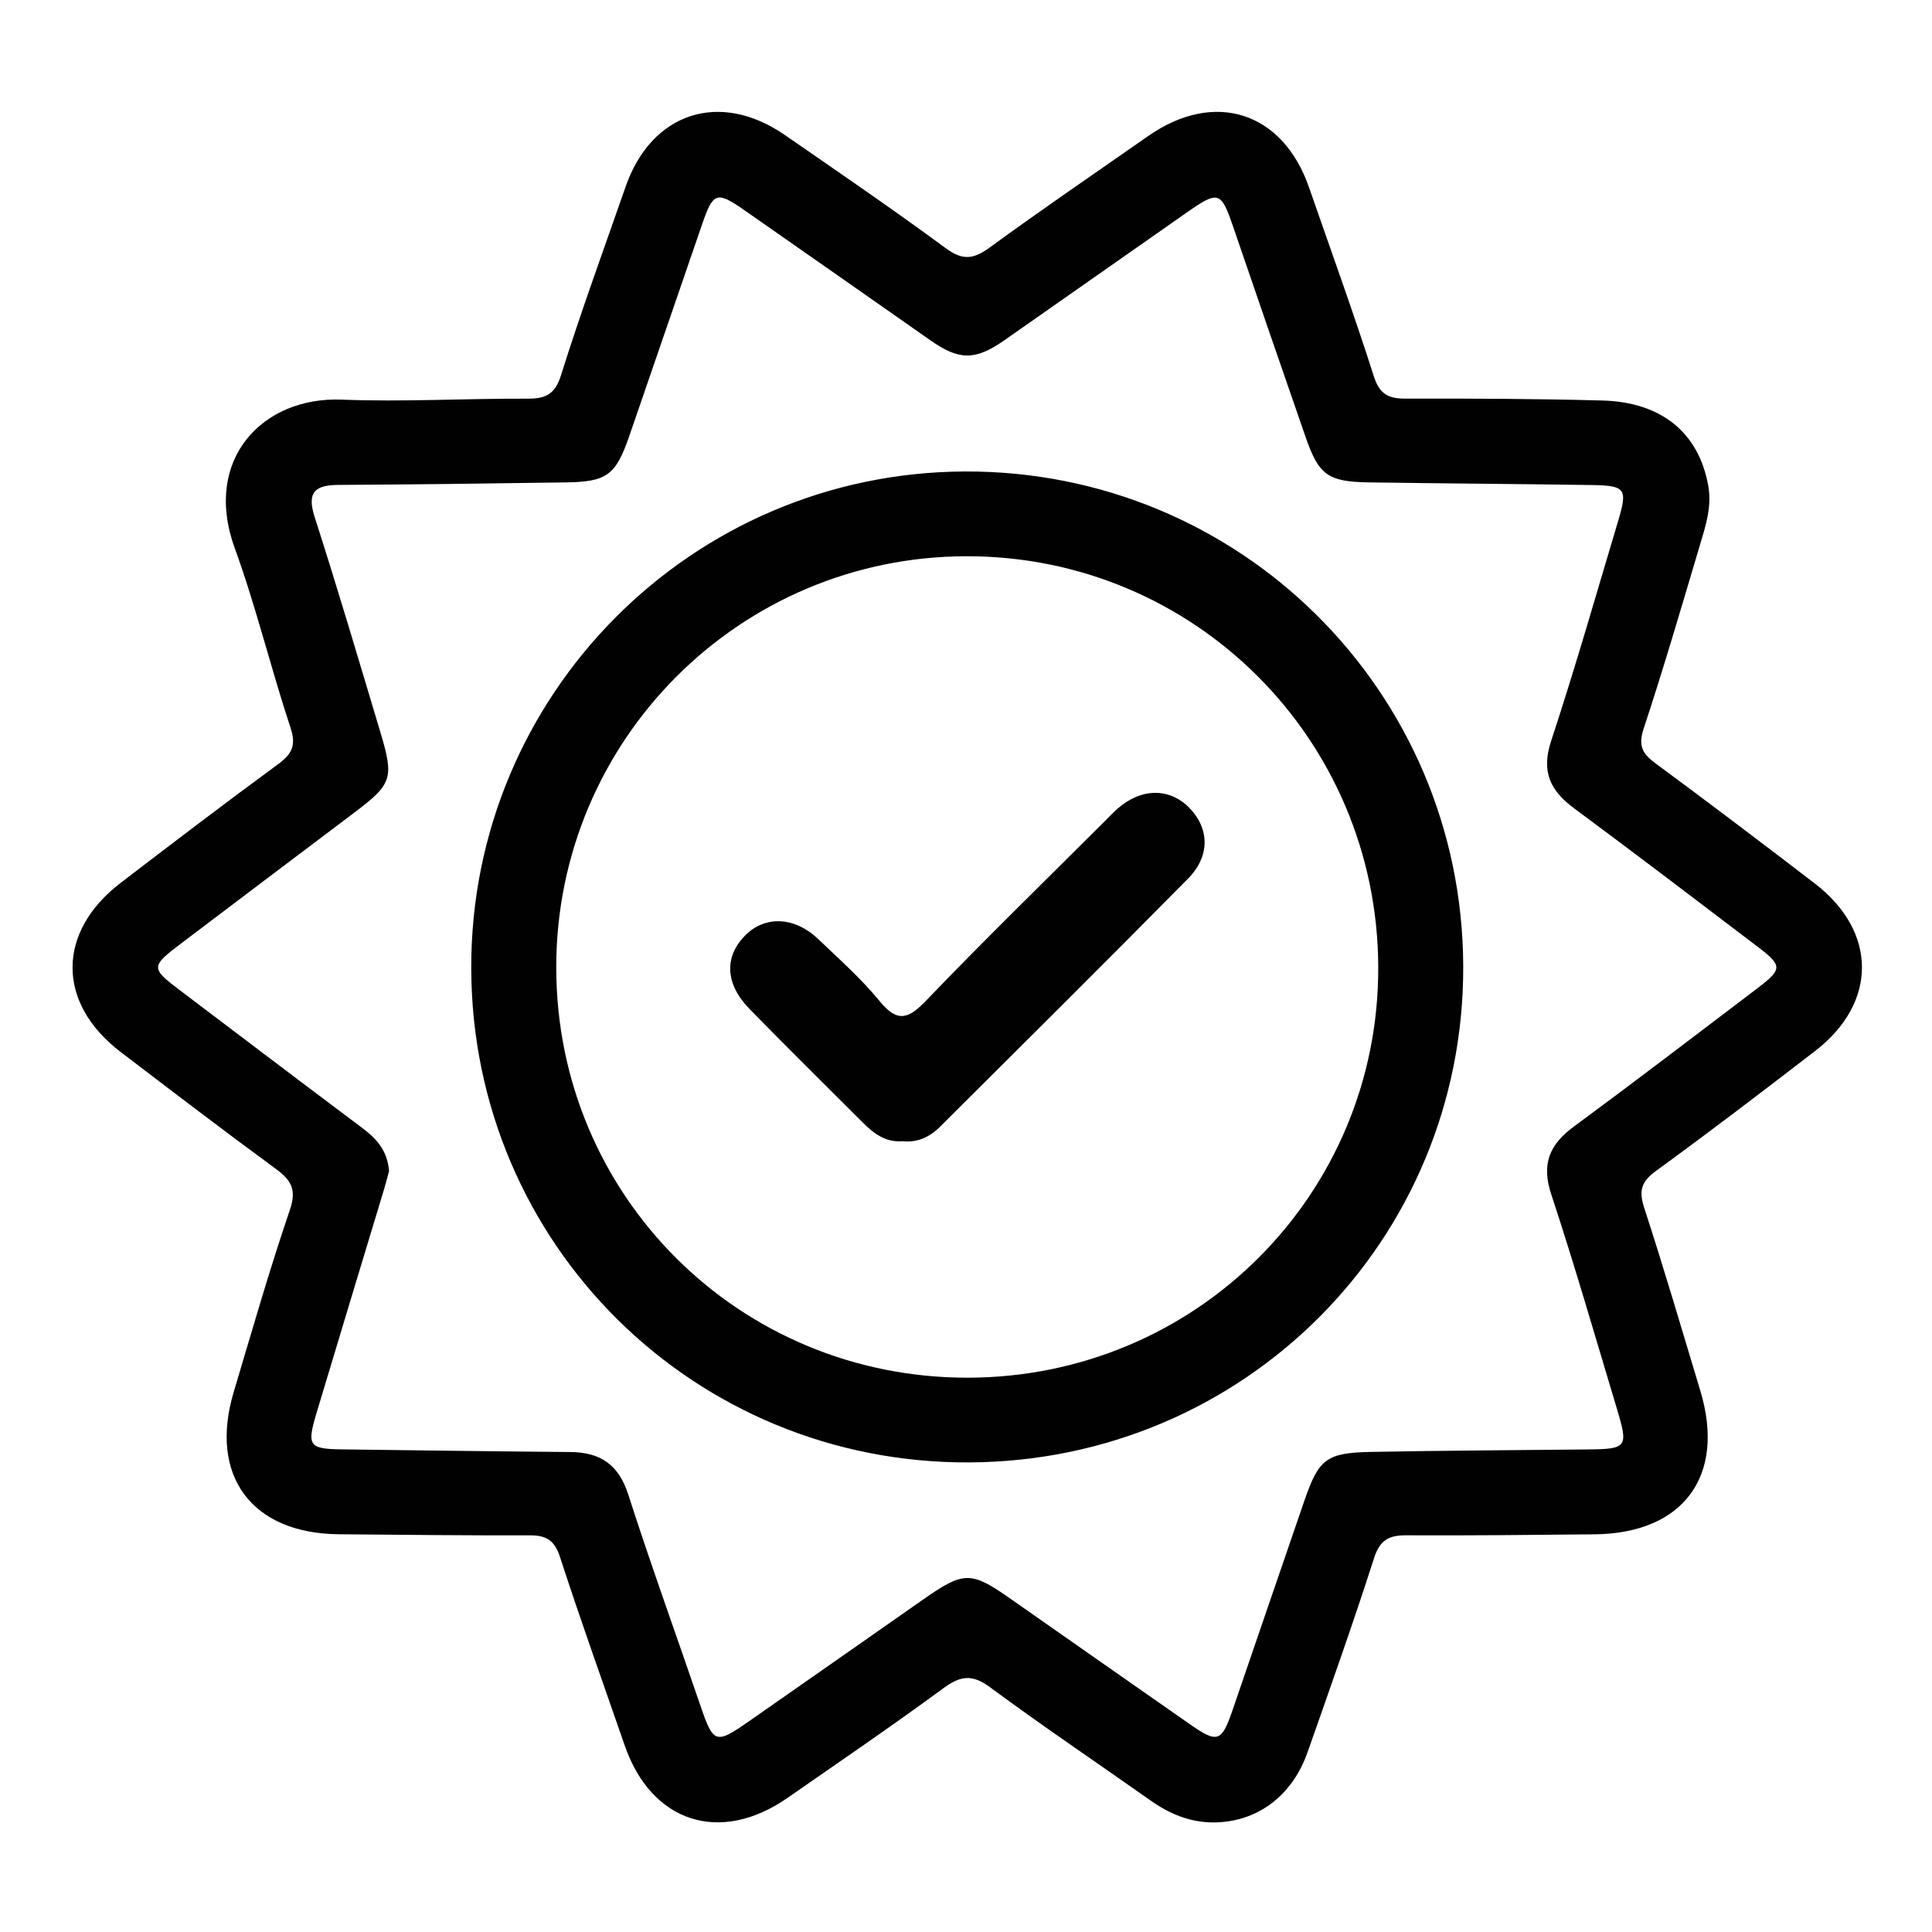 <?xml version="1.0" encoding="UTF-8"?>
<svg id="Layer_1" data-name="Layer 1" xmlns="http://www.w3.org/2000/svg" viewBox="0 0 800 800">
  <defs>
    <style>
      .cls-1 {
        fill: none;
      }

      .cls-2 {
        fill: #010101;
      }
    </style>
  </defs>
  <rect class="cls-1" width="800" height="800"/>
  <path class="cls-2" d="M751.46,365.83c-21.84-16.77-43.8-33.39-65.96-49.75-5.36-3.96-7.26-7.23-4.92-14.3,8.27-25.01,15.65-50.33,23.17-75.59,2.42-8.13,5.19-16.23,3.6-25.07-3.9-21.76-19.17-34.61-43.82-35.28-27.15-.73-54.31-.85-81.47-.78-7.17,.02-10.8-1.77-13.2-9.3-8.37-26.21-17.77-52.08-26.79-78.08-10.91-31.47-39.16-40.53-66.63-21.35-21.94,15.32-44.05,30.4-65.66,46.18-6.68,4.88-11.19,5.42-18.2,.25-21.84-16.11-44.27-31.42-66.6-46.86-26.9-18.6-55.2-9.37-65.91,21.37-9.06,25.98-18.53,51.84-26.76,78.08-2.57,8.19-6.57,9.76-14.08,9.73-25.6-.1-51.25,1.39-76.81,.4-32.65-1.27-57.59,24.72-44.22,61.48,8.86,24.37,14.93,49.74,23.1,74.38,2.48,7.47,.49,10.97-5.29,15.2-21.89,16.06-43.49,32.52-65.04,49.03-26.58,20.36-26.57,49.78-.03,70.02,21.28,16.23,42.54,32.49,64.12,48.3,6.38,4.67,8.9,8.5,5.99,17.03-8.5,24.93-15.74,50.29-23.29,75.54-10.33,34.56,7.41,58.52,43.46,58.84,26.38,.23,52.77,.53,79.15,.45,6.77-.02,10.25,2,12.5,8.94,8.5,26.17,17.81,52.07,26.81,78.07,11.05,31.92,39.46,41.12,67.39,21.72,21.66-15.04,43.44-29.92,64.7-45.51,6.98-5.12,11.8-5.76,19.13-.35,21.83,16.12,44.35,31.3,66.54,46.94,7.79,5.5,16.17,9.03,25.83,9.07,18.05,0,32.73-10.73,39.2-29.16,9.37-26.7,18.86-53.36,27.5-80.3,2.4-7.5,6.13-9.47,13.31-9.43,25.99,.12,51.99-.15,77.99-.41,36.86-.37,54.43-24.28,43.78-59.51-7.62-25.23-15.01-50.54-23.19-75.58-2.32-7.09-1.34-10.88,4.79-15.34,22.26-16.2,44.16-32.91,65.97-49.72,25.9-19.96,25.82-49.4-.16-69.36Zm-23.61,43.29c-25.34,19.22-50.61,38.55-76.21,57.42-10.05,7.41-13.45,15.43-9.32,27.95,9.71,29.44,18.31,59.25,27.23,88.95,4.77,15.87,4.18,16.56-12.02,16.74-29.88,.32-59.76,.45-89.63,1.02-18.69,.36-21.8,2.85-27.79,20.22-9.98,28.95-19.85,57.93-29.8,86.89-4.47,13.02-6.21,13.61-17.54,5.7-24.81-17.31-49.59-34.66-74.36-52.01-16.38-11.48-19.29-11.48-36.1,.28-24.15,16.89-48.29,33.81-72.47,50.67-13.4,9.35-14.47,8.91-19.61-6.11-10.03-29.34-20.6-58.5-30.09-88.02-3.99-12.4-11.59-17.47-23.95-17.57-31.43-.26-62.86-.69-94.28-1.09-13.97-.18-14.93-1.37-10.91-14.83,9.22-30.83,18.59-61.6,27.89-92.41,.89-2.95,1.65-5.94,2.21-7.98-.68-8.7-5.35-13.56-11.16-17.92-25.13-18.85-50.17-37.84-75.22-56.8-12.41-9.39-12.41-9.96,.41-19.66,23.81-18.03,47.64-36.03,71.5-54.01,15.7-11.83,16.62-14.2,10.88-33.34-8.91-29.7-17.67-59.46-27.18-88.97-3.32-10.31-.09-13.4,9.81-13.45,31.43-.17,62.86-.57,94.29-1.04,16.87-.25,20.54-3.01,26.11-19.12,10.13-29.31,20.15-58.65,30.26-87.96,4.51-13.07,5.97-13.6,17.39-5.66,25.78,17.94,51.47,36.02,77.22,54.01,11.87,8.29,18.47,8.27,30.56-.18,25.11-17.55,50.18-35.17,75.28-52.73,13.37-9.35,14.33-8.96,19.45,6.01,9.9,28.97,19.89,57.92,29.92,86.85,5.47,15.78,9.22,18.53,26.35,18.78,30.65,.45,61.31,.64,91.96,1.09,14.18,.21,15.11,1.46,11.12,14.83-9.1,30.46-17.84,61.04-27.78,91.22-4.18,12.69-.32,20.53,9.59,27.86,25.57,18.92,50.86,38.21,76.18,57.45,10.04,7.63,10,9.18-.18,16.89ZM399.49,195.23c-113.22,.45-204.68,92.55-204.36,205.79,.32,114.1,92.23,205.17,206.42,204.53,113.84-.64,204.69-91.97,204.34-205.43-.35-113.92-92.45-205.35-206.4-204.89Zm1.19,375.24c-94.59,.08-170.25-75.32-170.35-169.76-.09-94.14,75.94-170.33,170.01-170.38,94.16-.05,170.02,75.67,170.36,170.05,.33,94.17-75.47,170.01-170.02,170.09Zm-27.04-97.91c-7.1,.51-11.93-3.3-16.41-7.77-15.63-15.62-31.36-31.15-46.82-46.95-10.26-10.49-10.64-21.86-1.57-30.76,8.2-8.04,20.34-7.46,30.02,1.82,8.67,8.31,17.78,16.34,25.34,25.6,7.52,9.22,12.03,7.4,19.49-.38,24.15-25.17,49.17-49.5,73.85-74.16,1.65-1.64,3.24-3.35,4.97-4.9,9.94-8.86,21.76-9.01,30.07-.44,8.22,8.48,8.57,19.86-.62,29.18-34.03,34.49-68.43,68.62-102.76,102.81-4.28,4.26-9.51,6.65-15.56,5.93Z"/>
</svg>